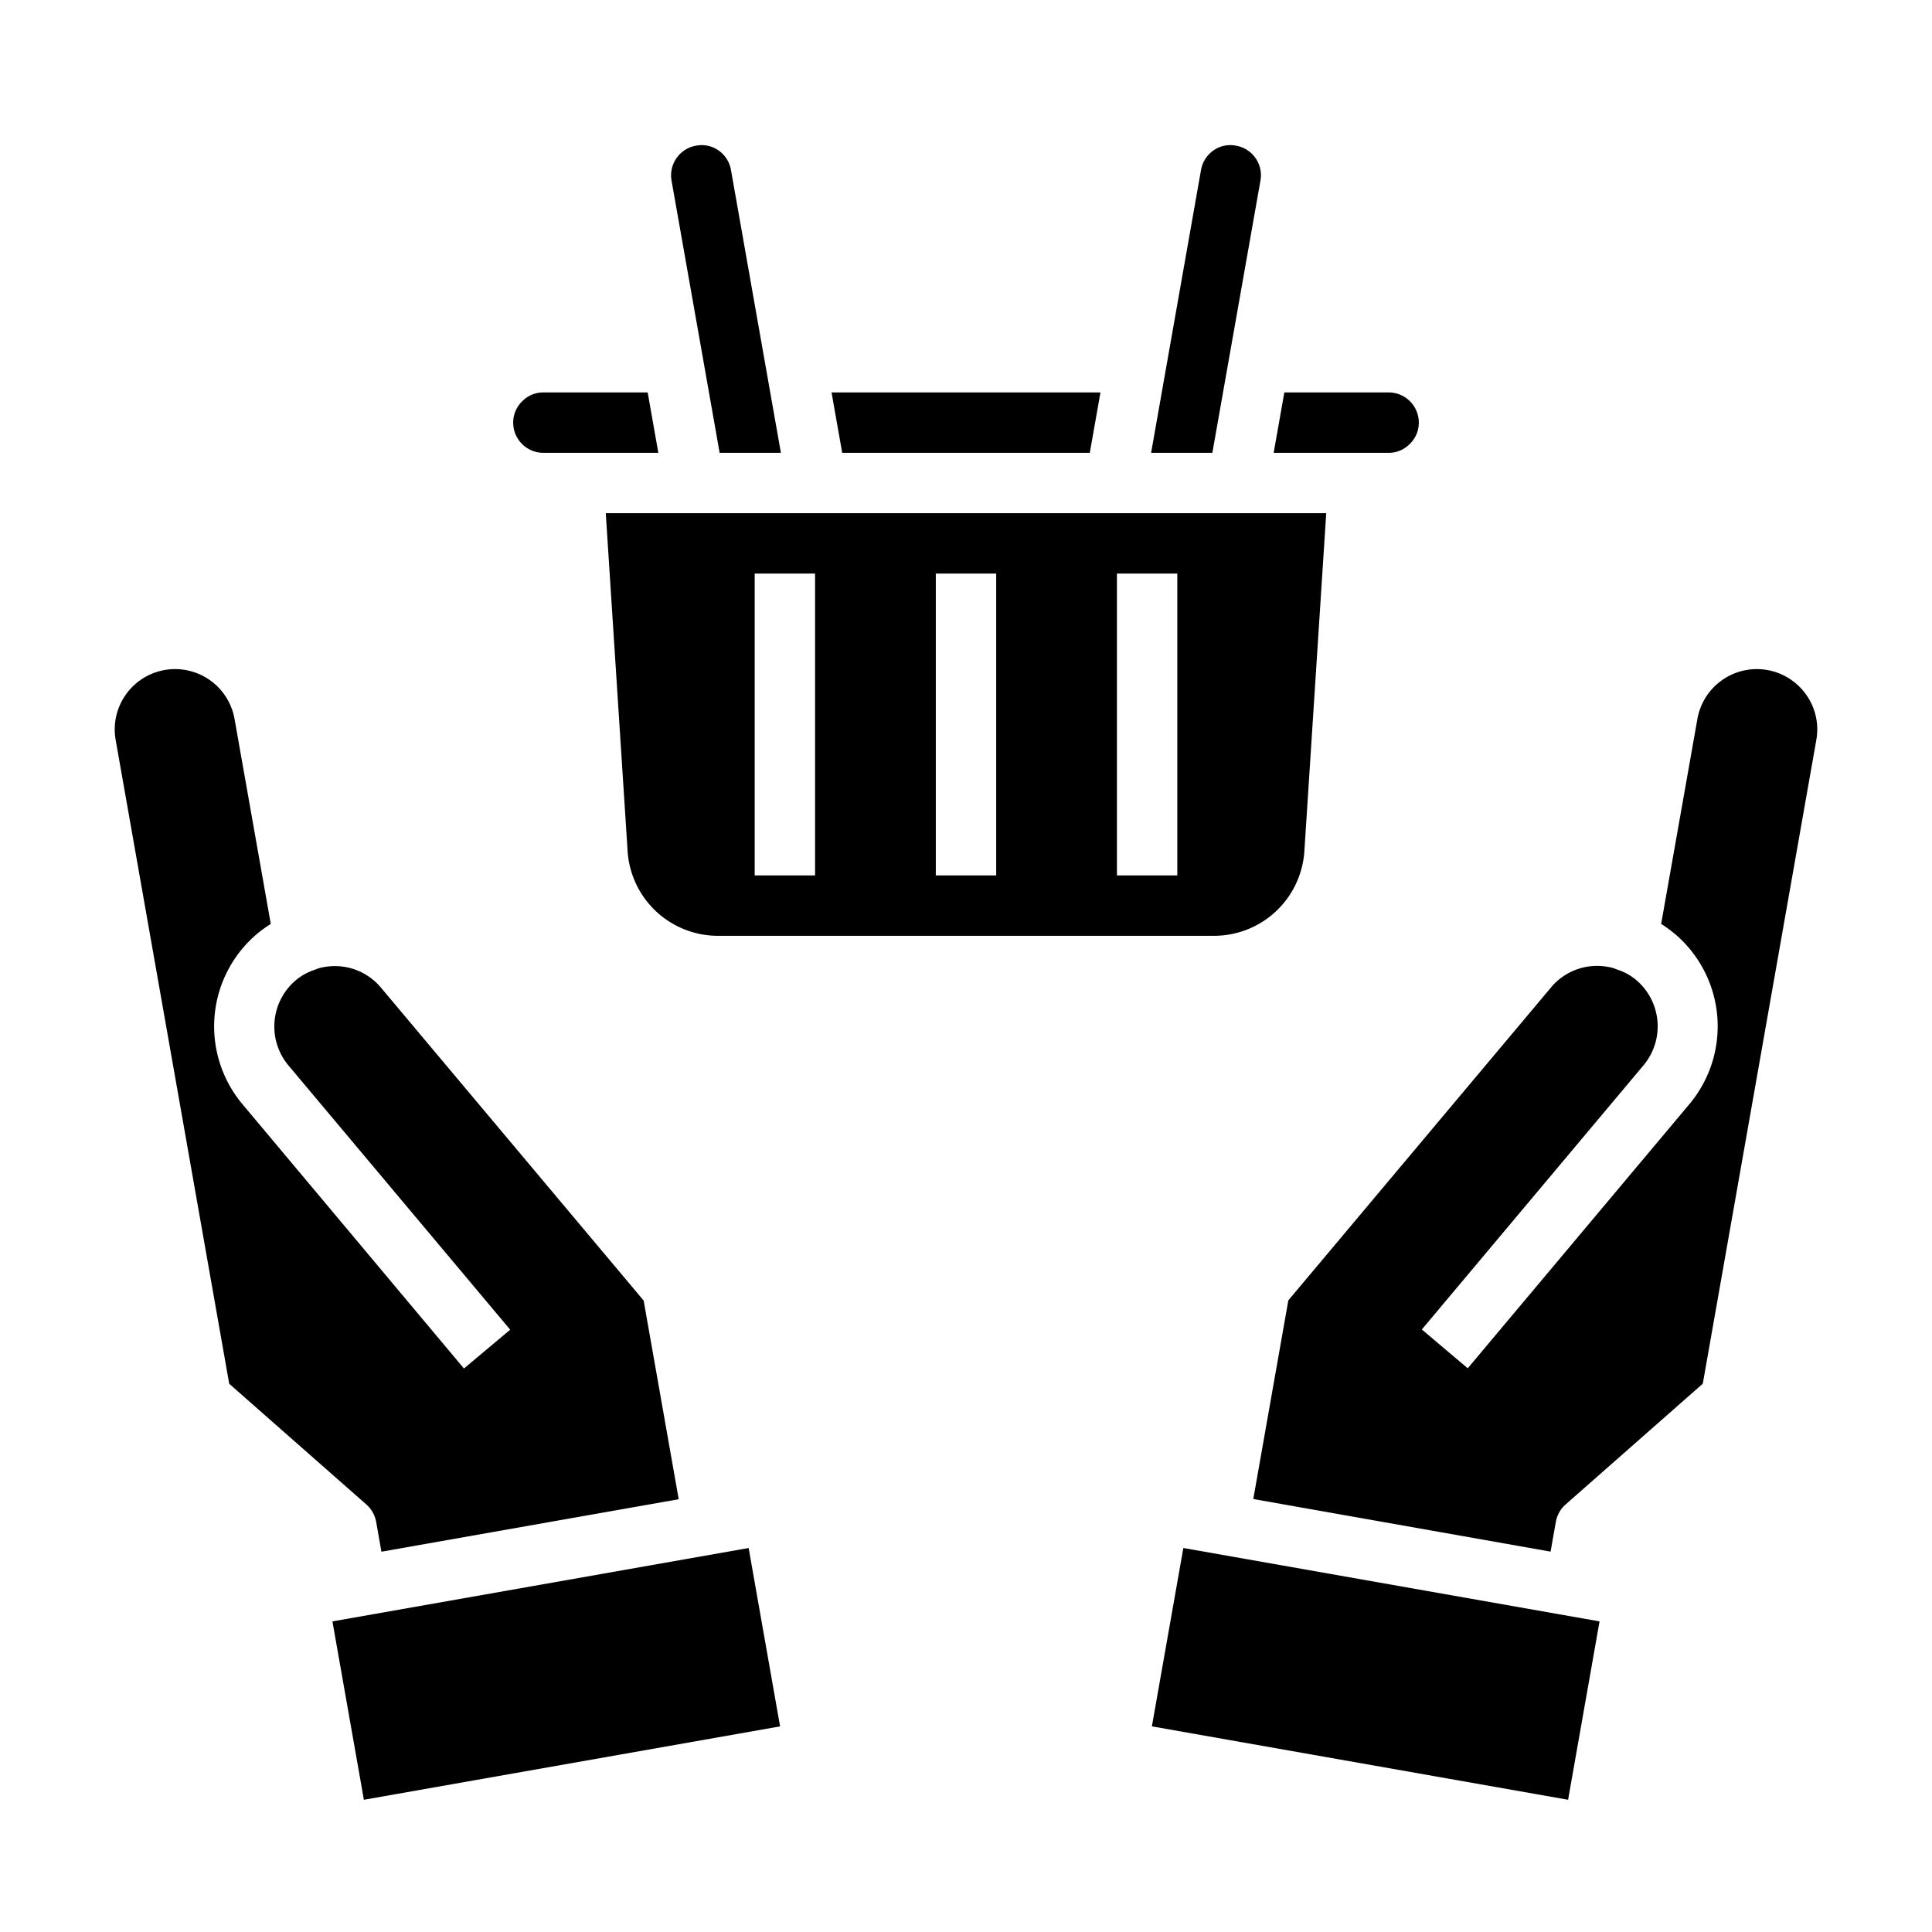 <svg xmlns="http://www.w3.org/2000/svg" viewBox="0 0 64 64" x="0px" y="0px"><g data-name="Shopping Online"><path d="M4.163,23.019a1.985,1.985,0,0,0-.33,1.5l3.76,21.32,4.544,4a1.007,1.007,0,0,1,.324.577l.174.986,9.848-1.738-1.161-6.581-8.7-10.364a1.987,1.987,0,0,0-1.882-.684,1.176,1.176,0,0,0-.248.064,1.047,1.047,0,0,1-.1.038,1.857,1.857,0,0,0-.6.341,2.007,2.007,0,0,0-.239,2.813l7.348,8.757-1.532,1.285L8.024,36.569a4.013,4.013,0,0,1,.493-5.635,4.158,4.158,0,0,1,.453-.327l-1.2-6.788a2,2,0,0,0-3.609-.8Z"></path><rect x="11.427" y="52.45" width="14" height="6" transform="translate(-9.349 4.042) rotate(-10)"></rect><rect x="42.573" y="48.45" width="6" height="14" transform="translate(-16.95 90.699) rotate(-79.998)"></rect><path d="M59.837,23.019a2,2,0,0,0-3.609.8l-1.2,6.787a4.285,4.285,0,0,1,.442.32,4.014,4.014,0,0,1,.5,5.642l-7.349,8.758L47.1,44.041l7.348-8.757a2.009,2.009,0,0,0-.249-2.821,1.833,1.833,0,0,0-.591-.333,1.047,1.047,0,0,1-.1-.038,1.133,1.133,0,0,0-.247-.063,1.983,1.983,0,0,0-1.883.683l-8.7,10.364-1.161,6.581L51.365,51.4l.174-.986a1.007,1.007,0,0,1,.324-.577l4.544-4,3.76-21.32A1.985,1.985,0,0,0,59.837,23.019Z"></path><path d="M25.868,15,24.215,5.633a1,1,0,0,0-.414-.651.972.972,0,0,0-.729-.159,1,1,0,0,0-.842.977,1.109,1.109,0,0,0,.017.19L23.839,15Z"></path><path d="M23.784,31H40.216a3,3,0,0,0,2.995-2.834L43.933,17H20.067l.721,11.157A3,3,0,0,0,23.784,31ZM37,19h2V29H37Zm-6,0h2V29H31Zm-6,0h2V29H25Z"></path><path d="M46.694,14.713A.978.978,0,0,0,47,14a1,1,0,0,0-1-1H42.545l-.353,2H46A.965.965,0,0,0,46.694,14.713Z"></path><path d="M18,15h3.808l-.353-2H18a.965.965,0,0,0-.694.287A.978.978,0,0,0,17,14,1,1,0,0,0,18,15Z"></path><polygon points="36.454 13 27.546 13 27.899 15 36.101 15 36.454 13"></polygon><path d="M40.938,4.825a.968.968,0,0,0-.739.157,1,1,0,0,0-.414.65L38.132,15h2.029l1.594-9.023A1.044,1.044,0,0,0,41.77,5.8.994.994,0,0,0,40.938,4.825Z"></path></g></svg>